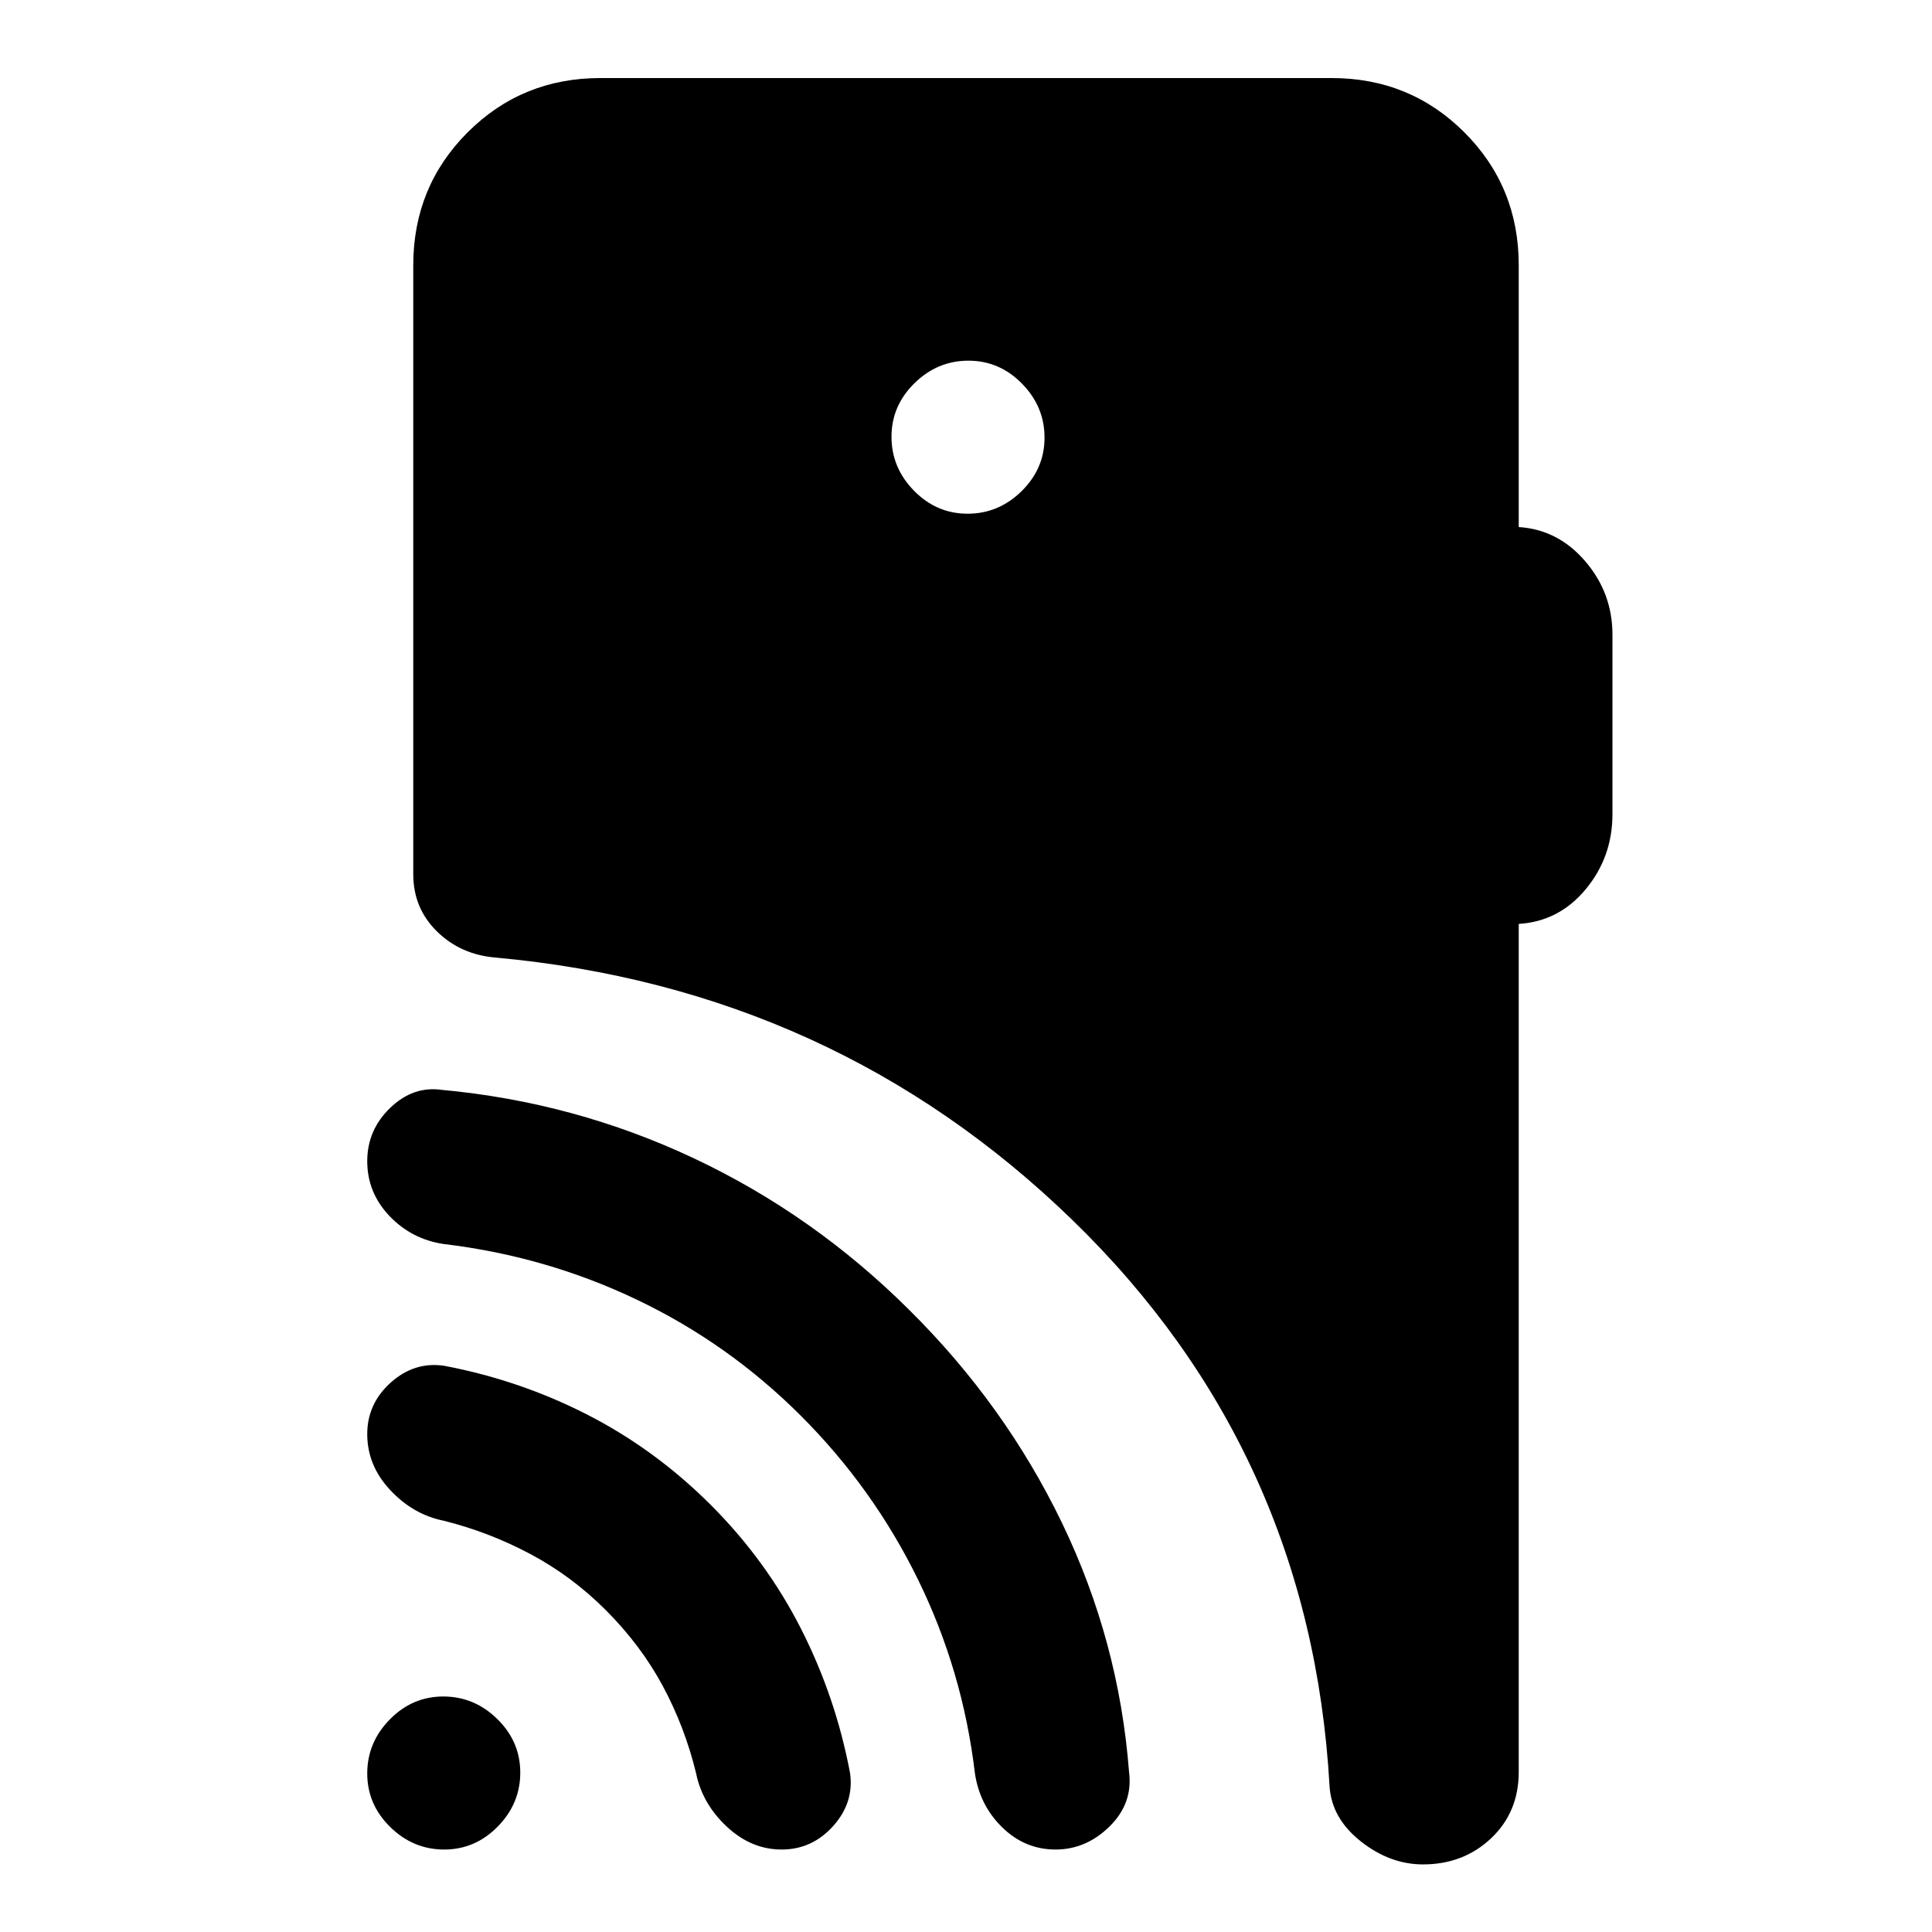 <svg xmlns="http://www.w3.org/2000/svg" height="20" viewBox="0 -960 960 960" width="20"><path d="M220.71-40.98q-15.41 0-26.82-11.2t-11.41-26.61q0-15.41 11.2-26.82t26.61-11.41q15.41 0 26.82 11.2t11.41 26.61q0 15.41-11.2 26.82t-26.61 11.41Zm80.27-119q-16.94-16.93-37.52-27.87-20.59-10.93-42.96-16.5-15.2-3.06-26.61-15.26-11.41-12.19-11.41-27.8 0-15.11 11.66-25.58 11.66-10.47 26.36-8.4 37.78 7.13 71.45 24.38 33.68 17.25 61.25 44.81 27.56 27.57 44.81 61.5 17.25 33.92 24.38 71.7 2.07 14.7-8.4 26.36t-25.58 11.66q-15.11 0-27.3-11.41Q348.91-63.8 345.85-79q-5.57-22.87-16.5-43.21-10.94-20.33-28.37-37.77Zm97-96.5q-35.87-35.87-81.24-57.58-45.37-21.72-96.24-27.79-16-2.37-27.01-13.97-11.01-11.6-11.01-27.18 0-15.5 11.38-26.48t25.57-8.98q66.07 6.07 125.45 34.06 59.38 28 106.82 75.2 47.64 47.15 75.98 105.89 28.34 58.75 33.34 123.81 2 15.54-9.66 27.03-11.66 11.49-26.88 11.49-15.21 0-26.47-11.01Q486.74-63 484.41-79q-6.06-50.87-28.31-96.24t-58.12-81.24Zm82.81-448.26q15.41 0 26.82-11.2t11.41-26.61q0-15.41-11.2-26.82t-26.61-11.41q-15.41 0-26.82 11.2t-11.41 26.61q0 15.41 11.2 26.82t26.61 11.41Zm273.86 203.83v421.39q0 19.98-13.74 32.96-13.74 12.97-33.82 12.97-16.46 0-30.95-11.47-14.49-11.48-15.49-27.37-9.37-166.44-127.85-281.42Q414.32-468.83 246.15-484.2q-17.35-1.47-29.08-13.03-11.72-11.55-11.72-28.34v-302.65q0-39 27-66 26.99-27 66-27h363.3q39.01 0 66 27 27 27 27 66v130.11q19.57 1.26 33.07 17.02t13.5 36.46v89.17q0 21.26-13.25 37.28-13.25 16.01-33.32 17.27Z"/></svg>